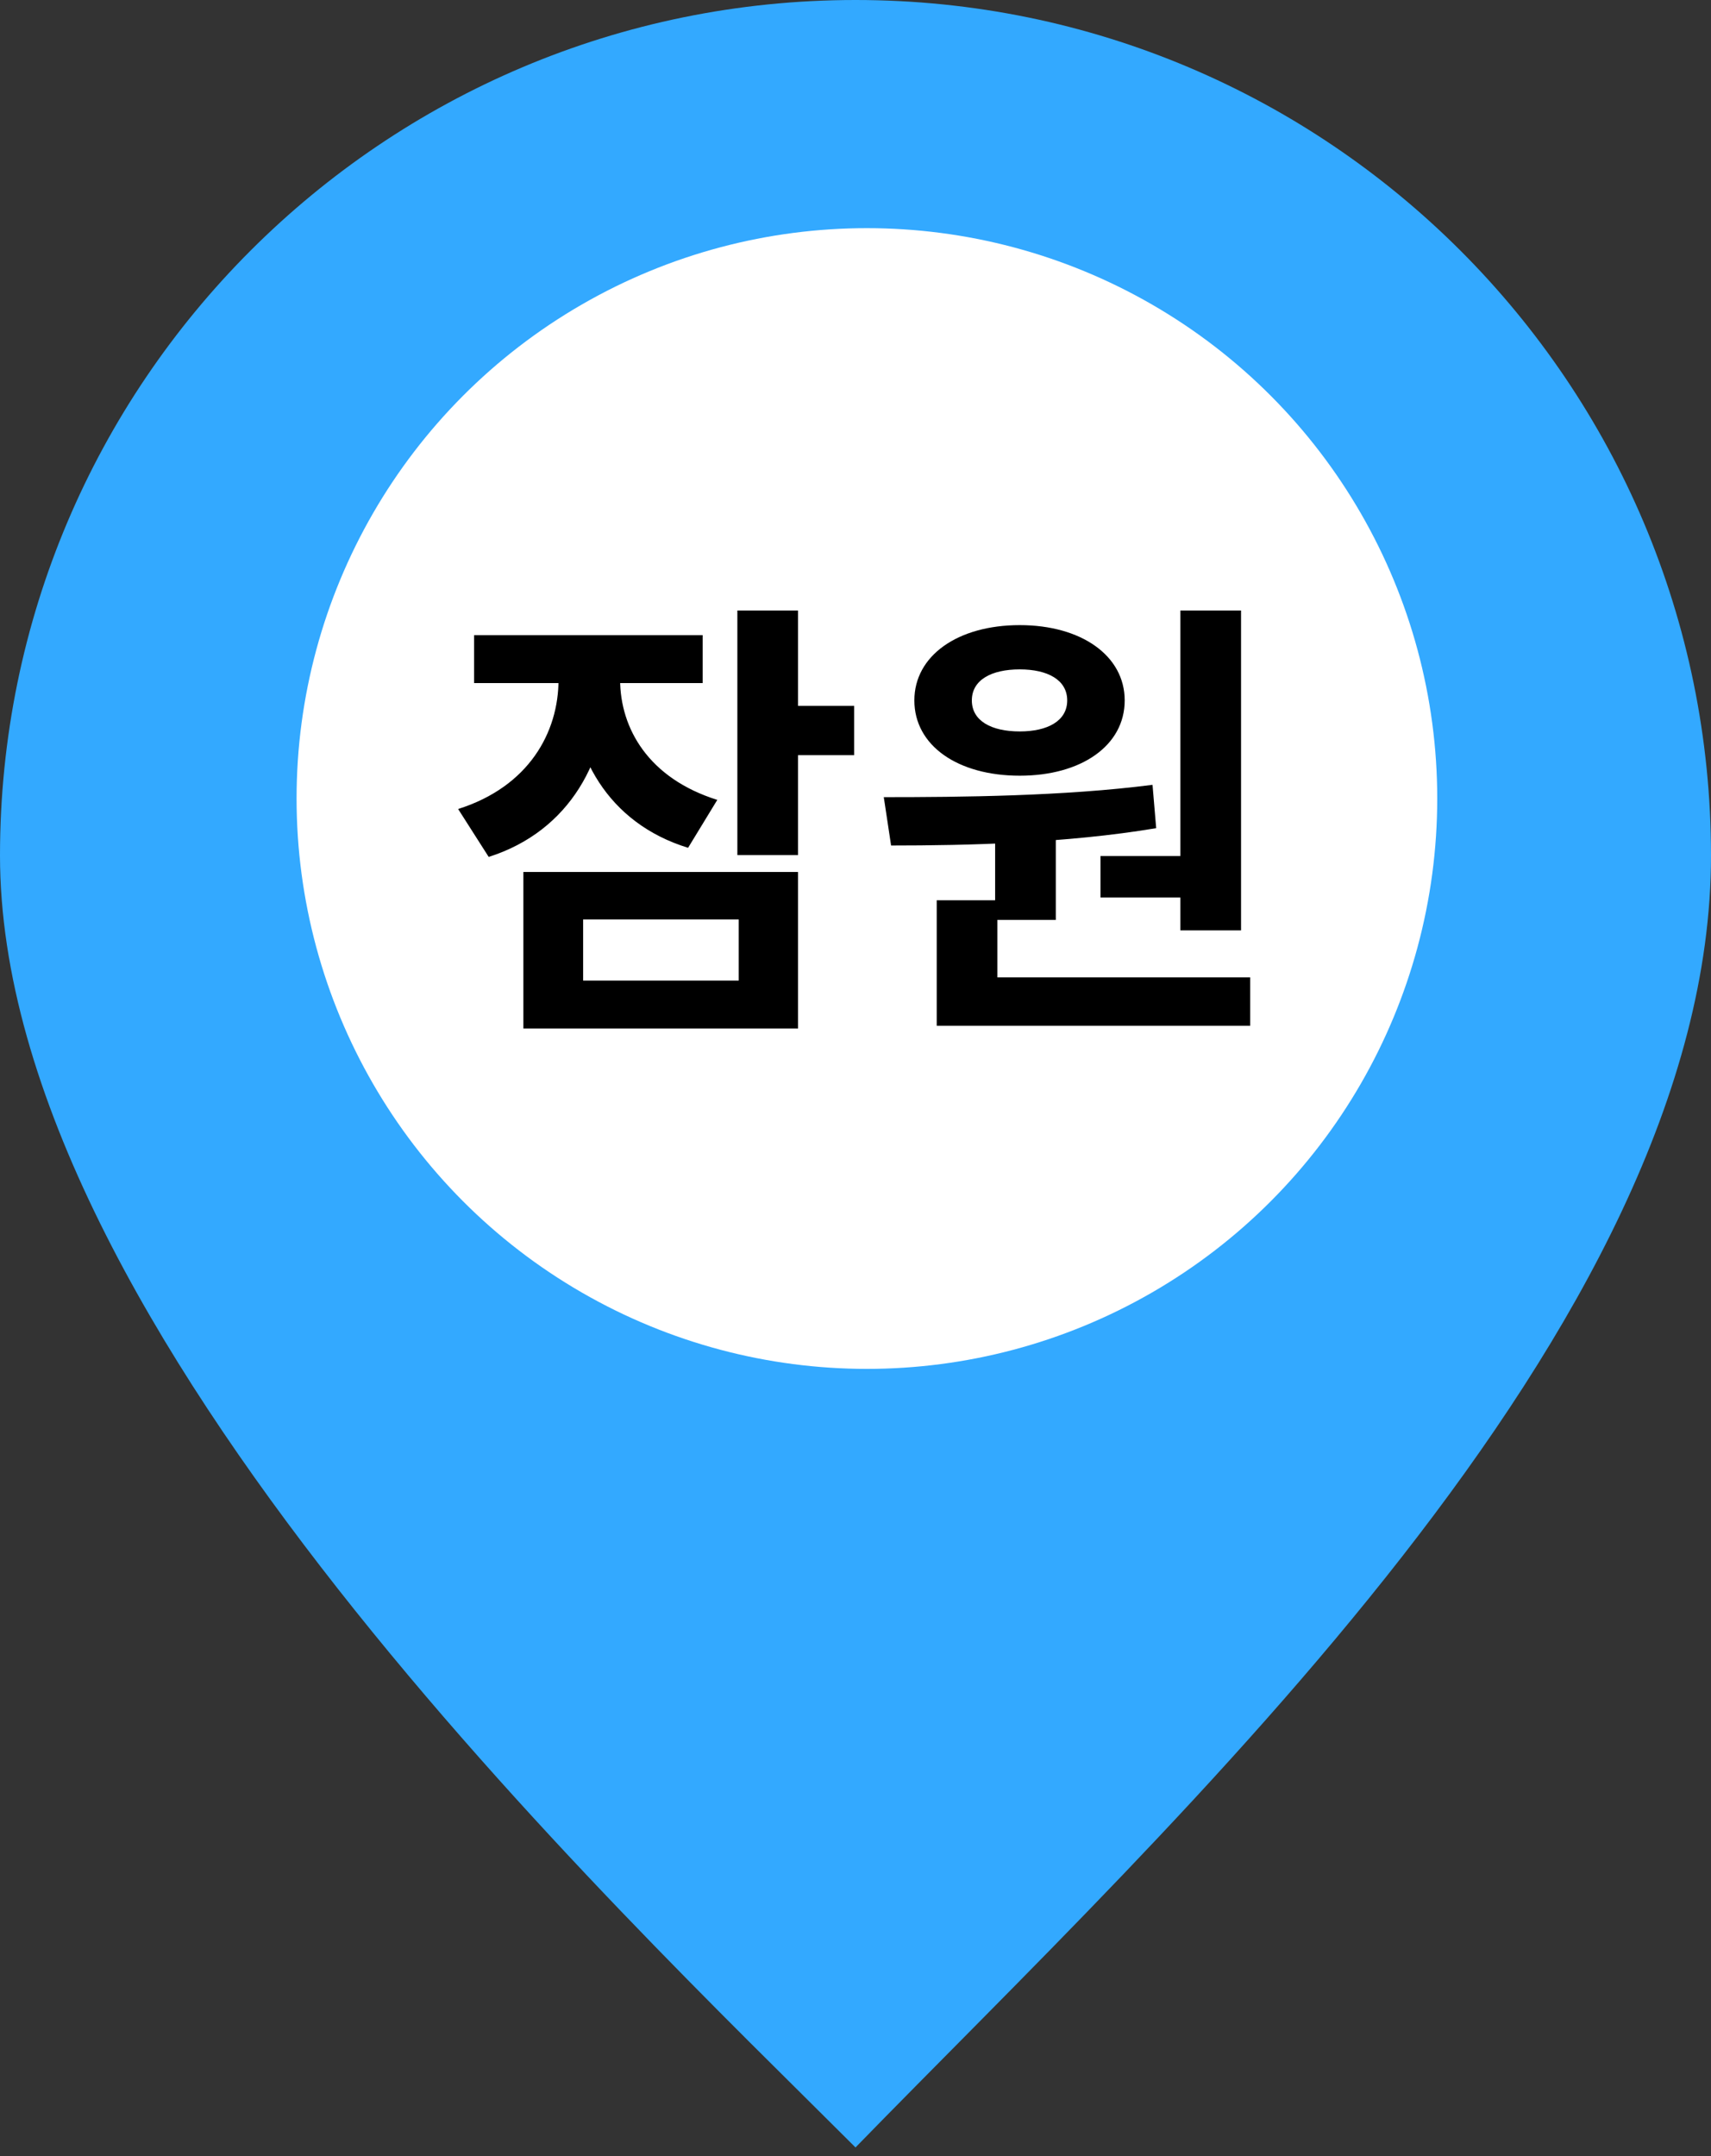 <svg width="150" height="189" viewBox="0 0 150 189" fill="none" xmlns="http://www.w3.org/2000/svg">
<rect x="0" y="0" width="150" height="189" fill="#333333" stroke="none"/>
<path d="M150 75C150 116.421 102.75 159.75 75 188.25C54 167.25 0 116.421 0 75C0 33.579 33.579 0 75 0C116.421 0 150 33.579 150 75Z" fill="#33A9FF"/>
<circle cx="76" cy="70" r="50" fill="white"/>
<path d="M48.963 57.08H53.323V59.6C53.323 66.52 50.003 72.84 42.843 75.12L40.163 70.92C46.363 68.96 48.963 64.2 48.963 59.6V57.08ZM50.003 57.08H54.363V59.56C54.363 63.88 56.883 68.24 62.883 70.12L60.323 74.32C53.283 72.16 50.003 66.12 50.003 59.56V57.08ZM41.563 55.68H61.603V59.88H41.563V55.68ZM64.643 53.52H69.963V74.96H64.643V53.52ZM68.483 61.88H74.883V66.2H68.483V61.88ZM45.883 76.44H69.963V90.16H45.883V76.44ZM64.763 80.6H51.123V85.96H64.763V80.6ZM87.24 72.52H92.56V80.64H87.24V72.52ZM103.48 53.52H108.8V81.56H103.48V53.52ZM82.12 85.68H109.6V89.92H82.12V85.68ZM82.12 78.92H87.44V86.8H82.12V78.92ZM78.12 74.12L77.48 69.88C84.24 69.88 93.28 69.8 101.04 68.8L101.36 72.6C93.48 73.92 84.8 74.12 78.12 74.12ZM96.48 75.04H104.64V78.68H96.48V75.04ZM89.4 54.8C94.8 54.8 98.6 57.48 98.6 61.4C98.6 65.36 94.8 68 89.4 68C83.96 68 80.16 65.36 80.16 61.4C80.16 57.48 83.96 54.8 89.4 54.8ZM89.4 58.68C86.92 58.68 85.2 59.6 85.2 61.4C85.2 63.2 86.92 64.12 89.4 64.12C91.84 64.12 93.56 63.2 93.56 61.4C93.56 59.6 91.84 58.68 89.4 58.68Z" fill="black"/>
</svg>
